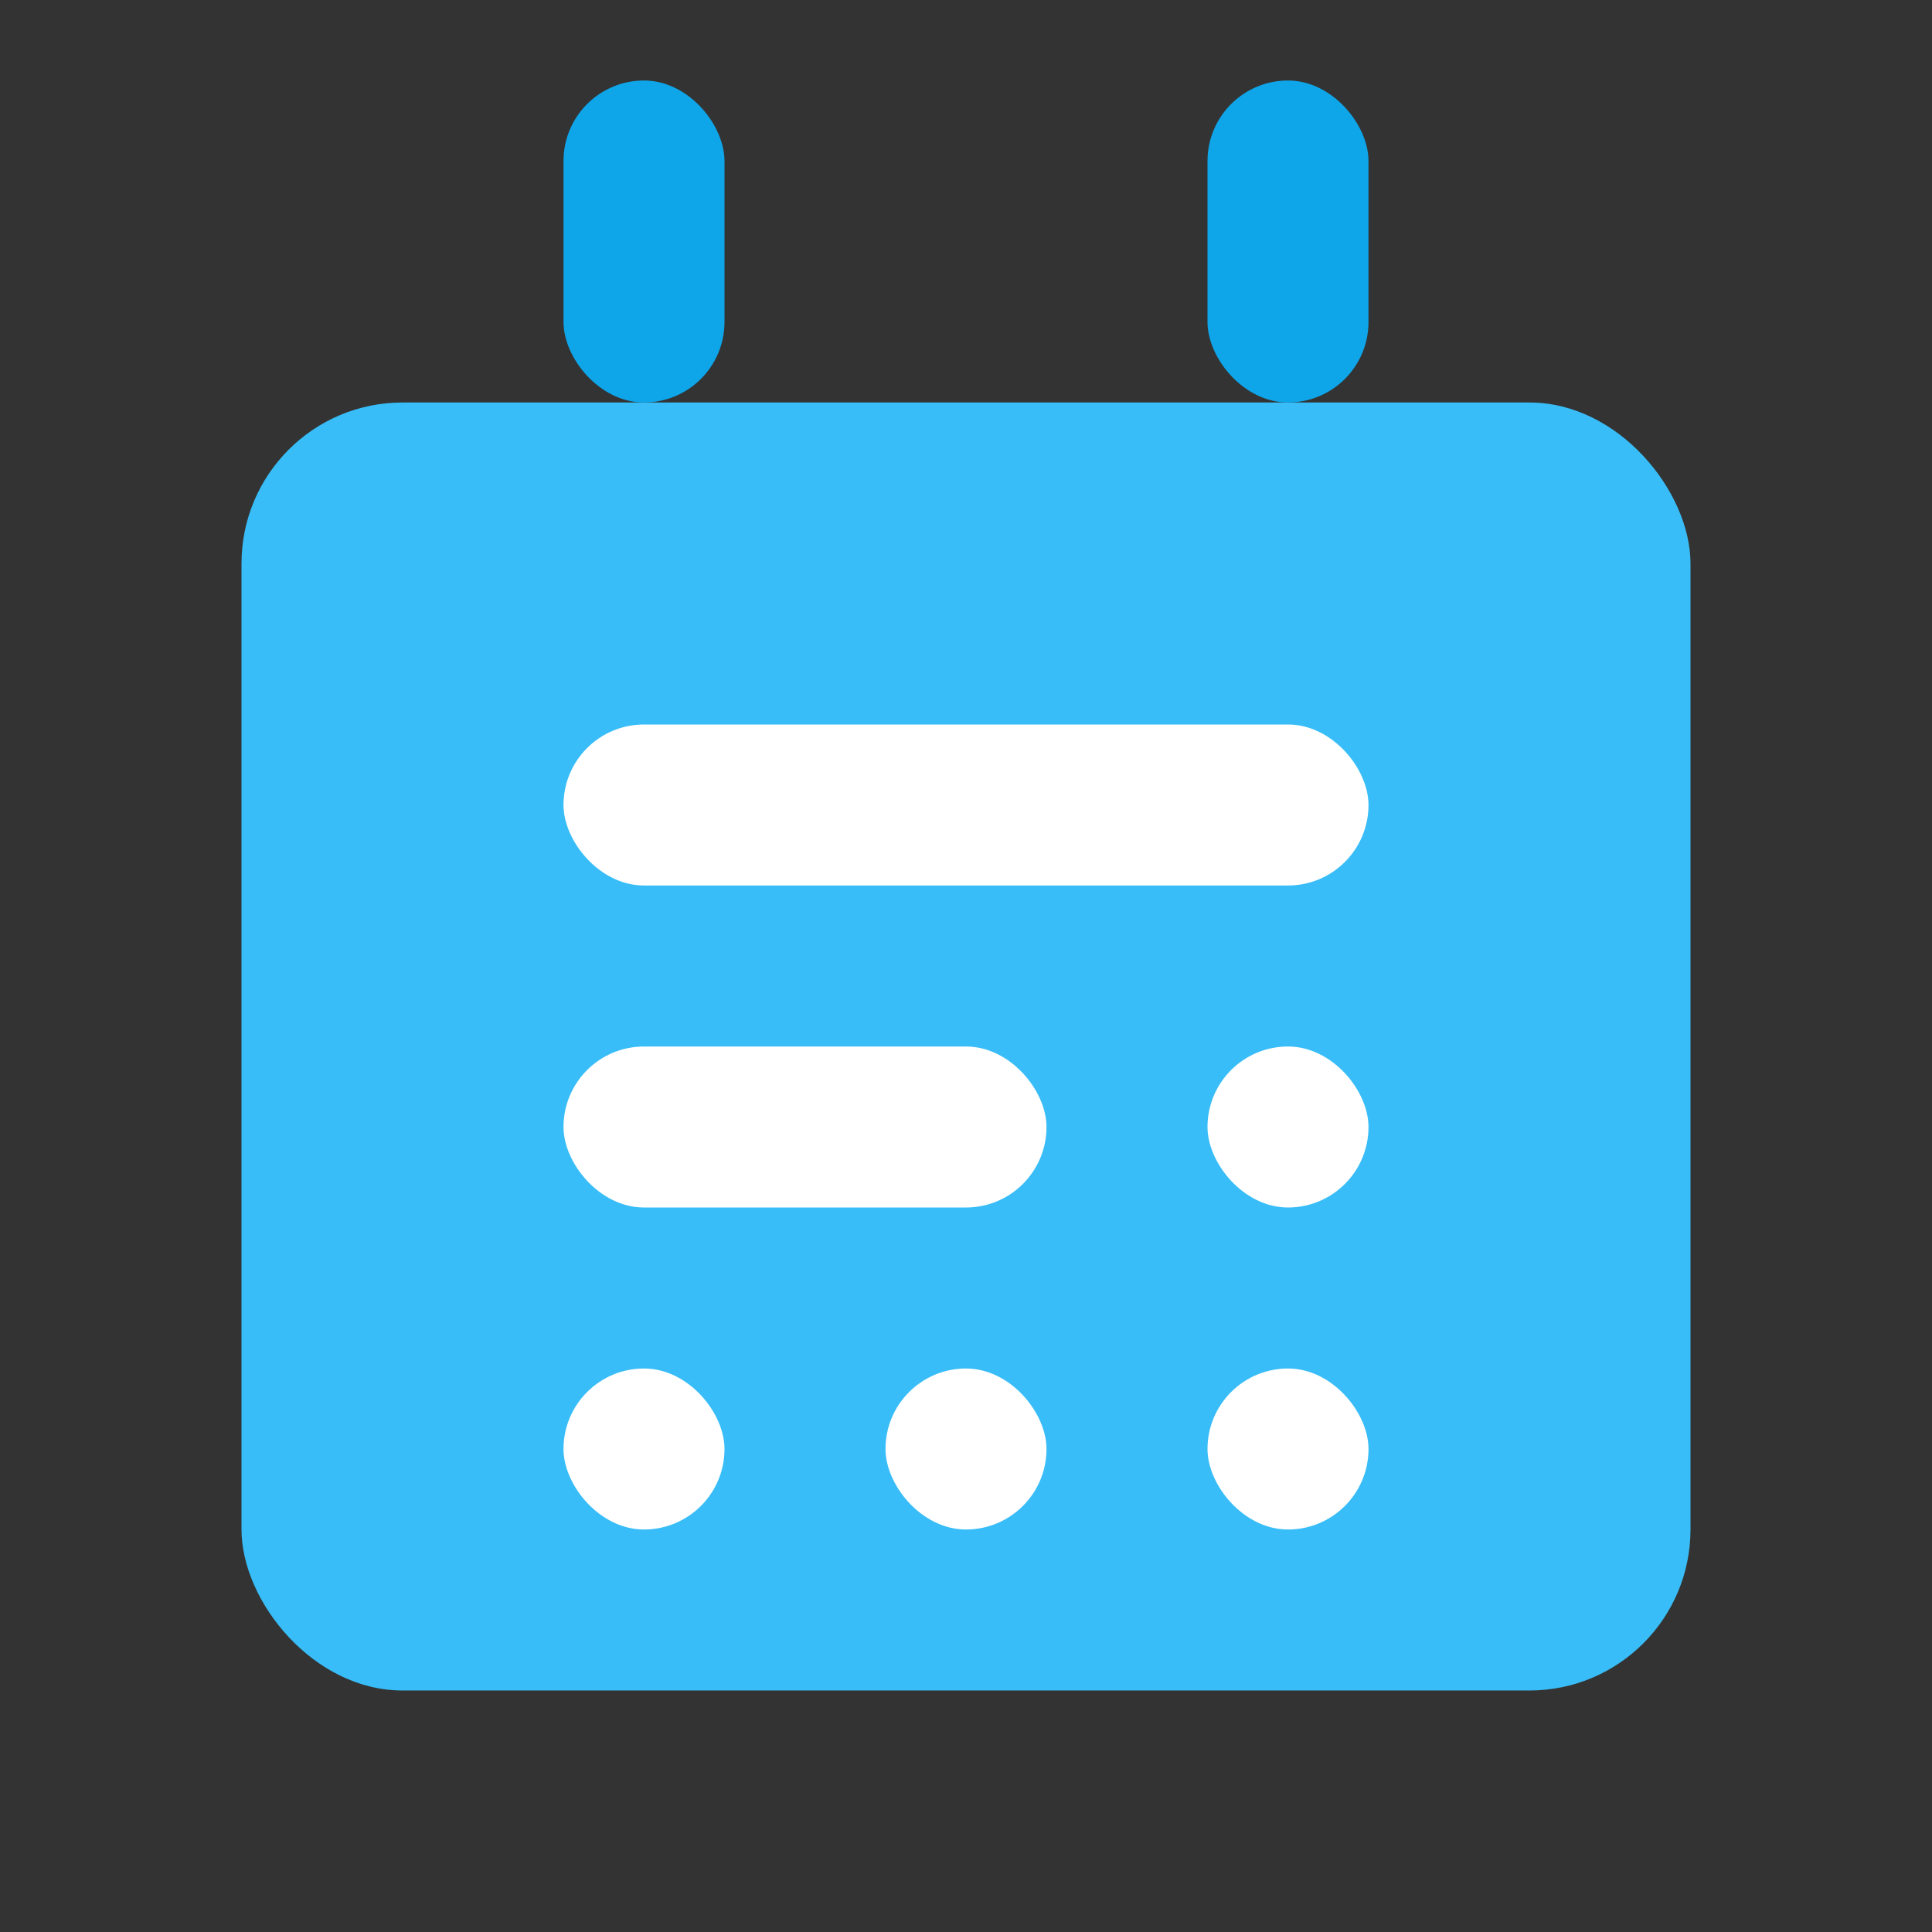 <svg xmlns="http://www.w3.org/2000/svg" width="24" height="24" fill="none" viewBox="0 0 24 24">
  <rect x="0" y="0" width="24" height="24" fill="#333333" stroke="none"/>
  <rect x="3" y="5" width="18" height="16" rx="2" fill="#38bdf8"/>
  <rect x="7" y="9" width="10" height="2" rx="1" fill="#fff"/>
  <rect x="7" y="13" width="6" height="2" rx="1" fill="#fff"/>
  <rect x="15" y="13" width="2" height="2" rx="1" fill="#fff"/>
  <rect x="7" y="17" width="2" height="2" rx="1" fill="#fff"/>
  <rect x="11" y="17" width="2" height="2" rx="1" fill="#fff"/>
  <rect x="15" y="17" width="2" height="2" rx="1" fill="#fff"/>
  <rect x="7" y="1" width="2" height="4" rx="1" fill="#0ea5e9"/>
  <rect x="15" y="1" width="2" height="4" rx="1" fill="#0ea5e9"/>
</svg> 